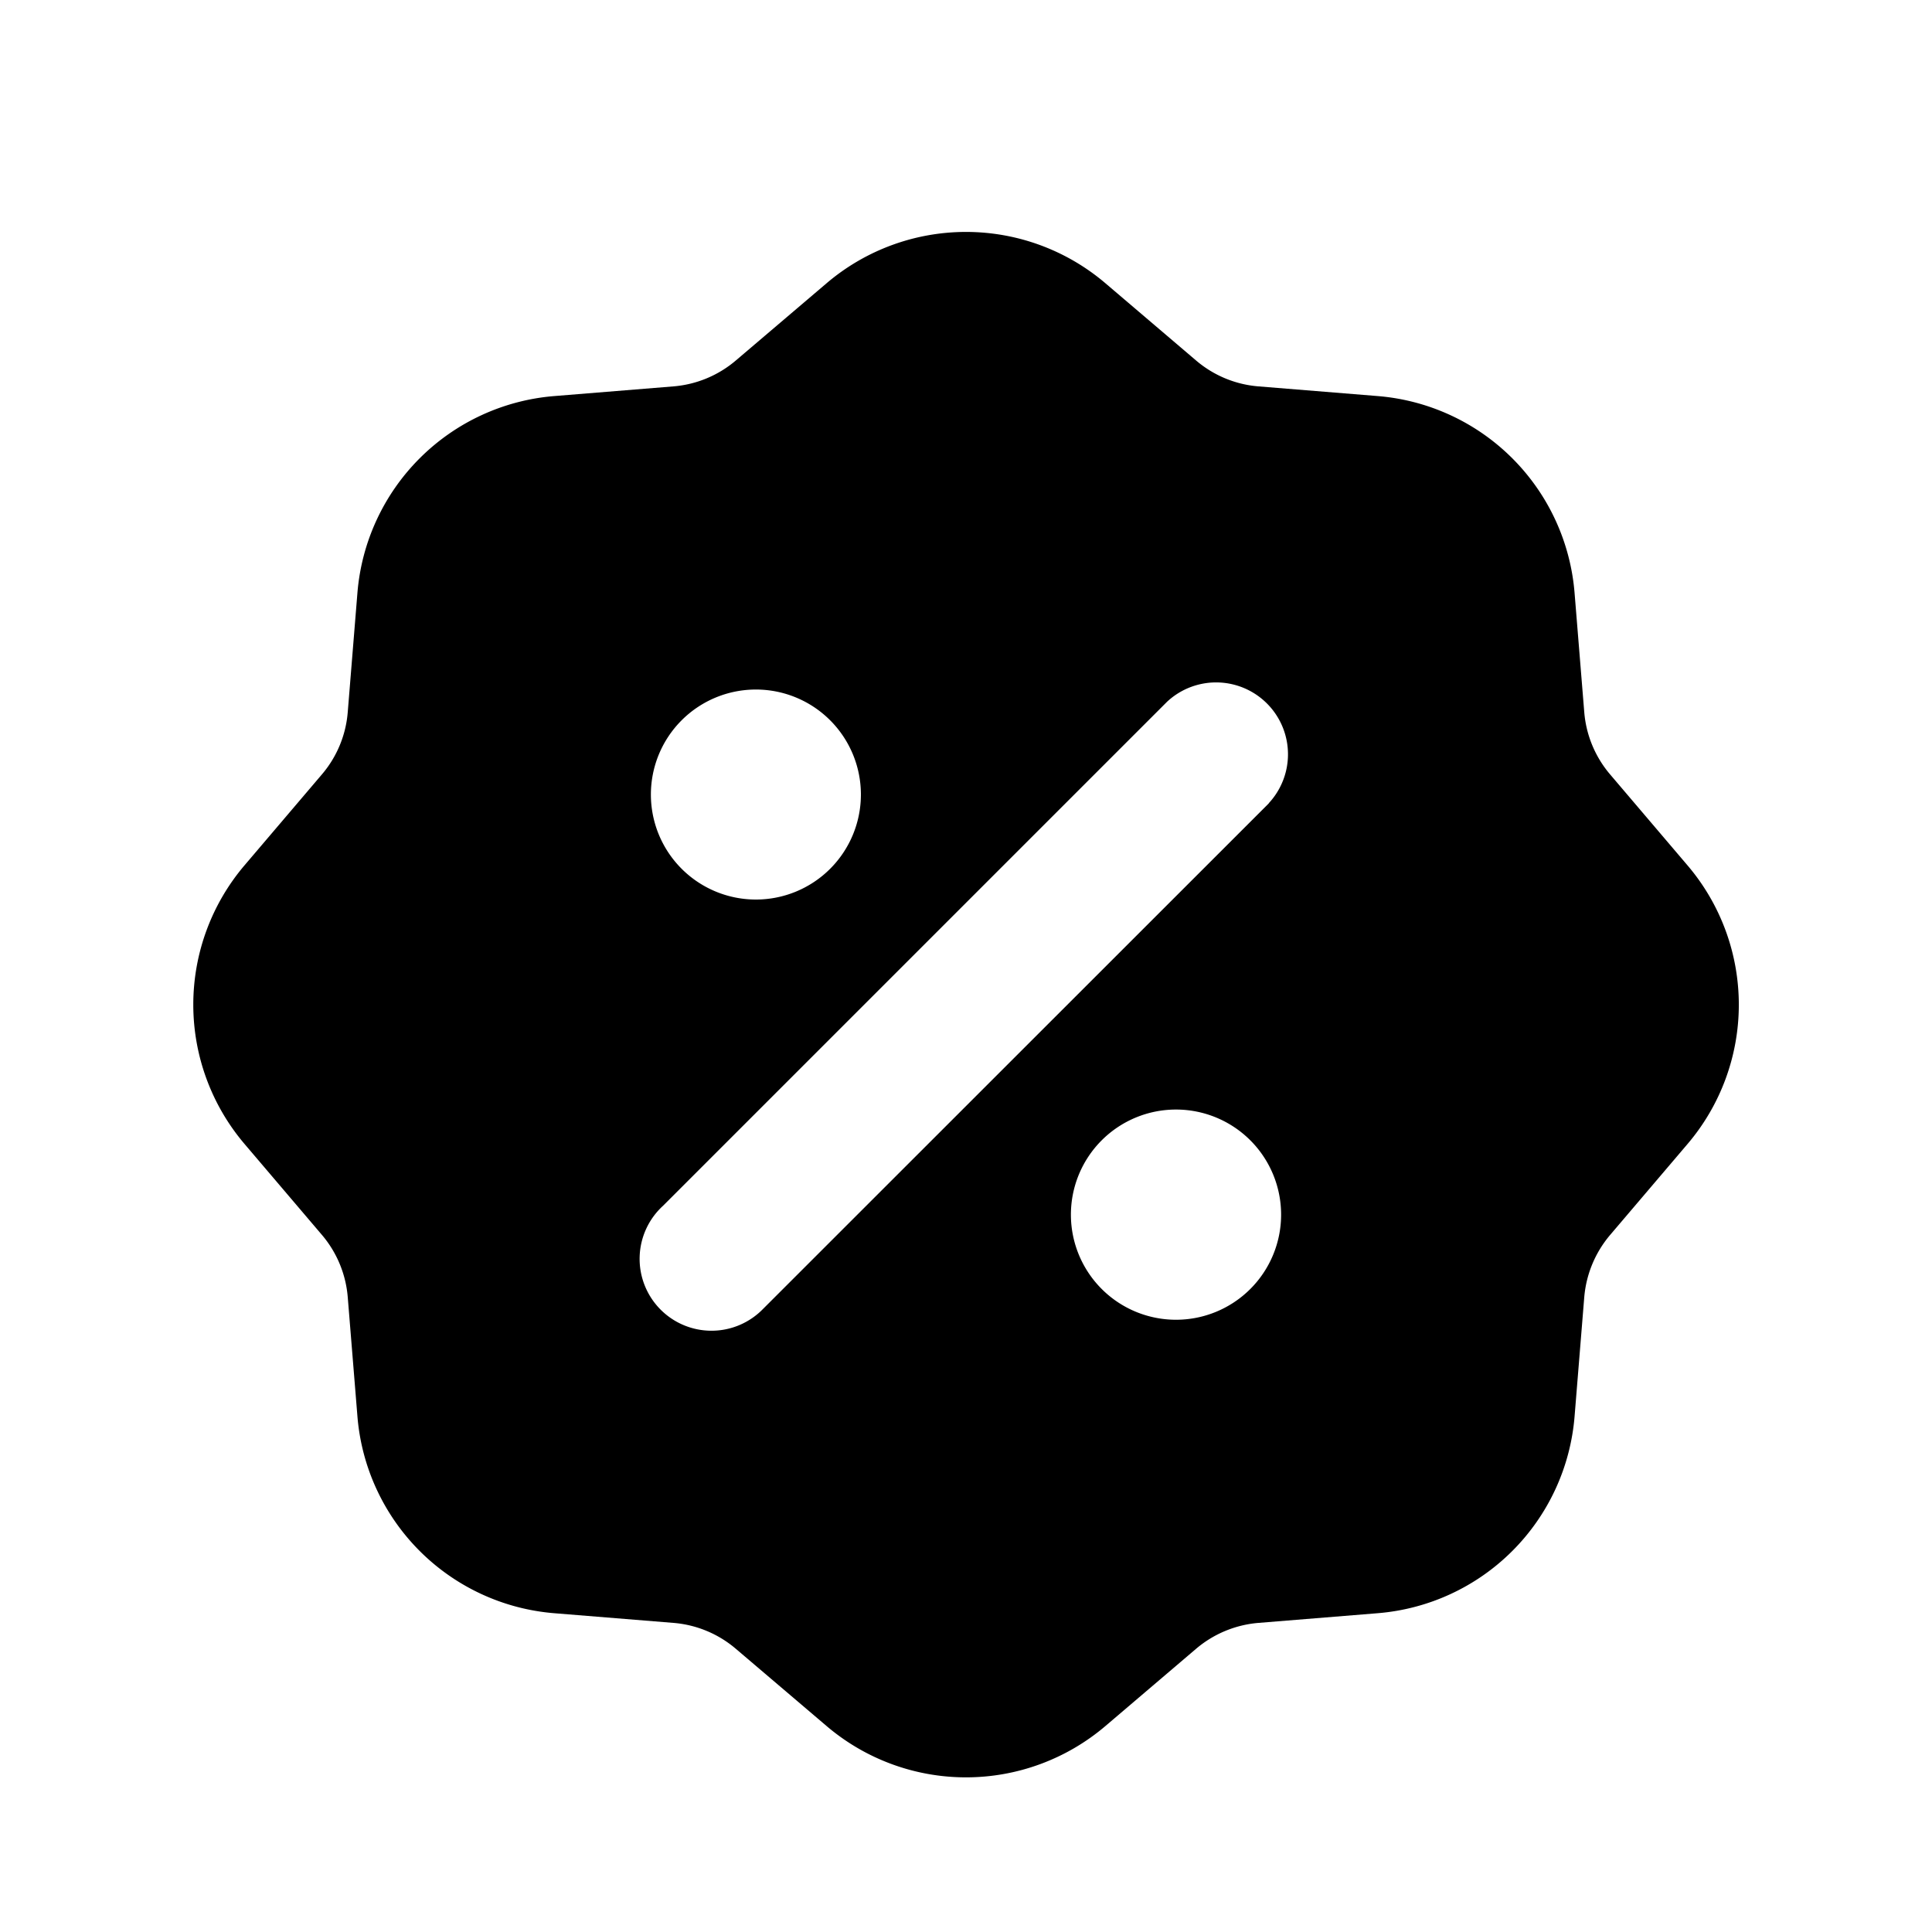 <svg id="图层_1" data-name="图层 1" xmlns="http://www.w3.org/2000/svg" viewBox="0 0 200 200"><defs><style>.cls-1{}</style></defs><path class="cls-1" d="M174.68,89.57l-8-9.4A11.37,11.37,0,0,1,164,73.7l-1-12.31A22.25,22.25,0,0,0,142.61,41l-12.32-1a11.35,11.35,0,0,1-6.47-2.68l-9.39-8a22.26,22.26,0,0,0-28.86,0h0l-9.4,8A11.39,11.39,0,0,1,69.7,40L57.39,41A22.25,22.25,0,0,0,37,61.38L36,73.7a11.3,11.3,0,0,1-2.68,6.47l-8,9.4a22.26,22.26,0,0,0,0,28.86l8,9.4A11.36,11.36,0,0,1,36,134.3l1,12.31A22.25,22.25,0,0,0,57.38,167l12.32,1a11.36,11.36,0,0,1,6.47,2.68l9.4,8a22.26,22.26,0,0,0,28.86,0l9.39-8a11.42,11.42,0,0,1,6.47-2.68l12.31-1A22.25,22.25,0,0,0,163,146.62l1-12.32a11.44,11.44,0,0,1,2.69-6.47l8-9.4A22.24,22.24,0,0,0,174.68,89.57ZM67.38,82.24A10.87,10.87,0,1,1,78.25,93.12,10.87,10.87,0,0,1,67.38,82.24Zm54.37,54.38a10.88,10.88,0,1,1,10.87-10.87A10.88,10.88,0,0,1,121.75,136.62Zm9.61-53.47L79,135.49a7.44,7.44,0,1,1-10.35-10.68l52.17-52.17a7.44,7.44,0,0,1,10.52,10.51Z"/></svg>